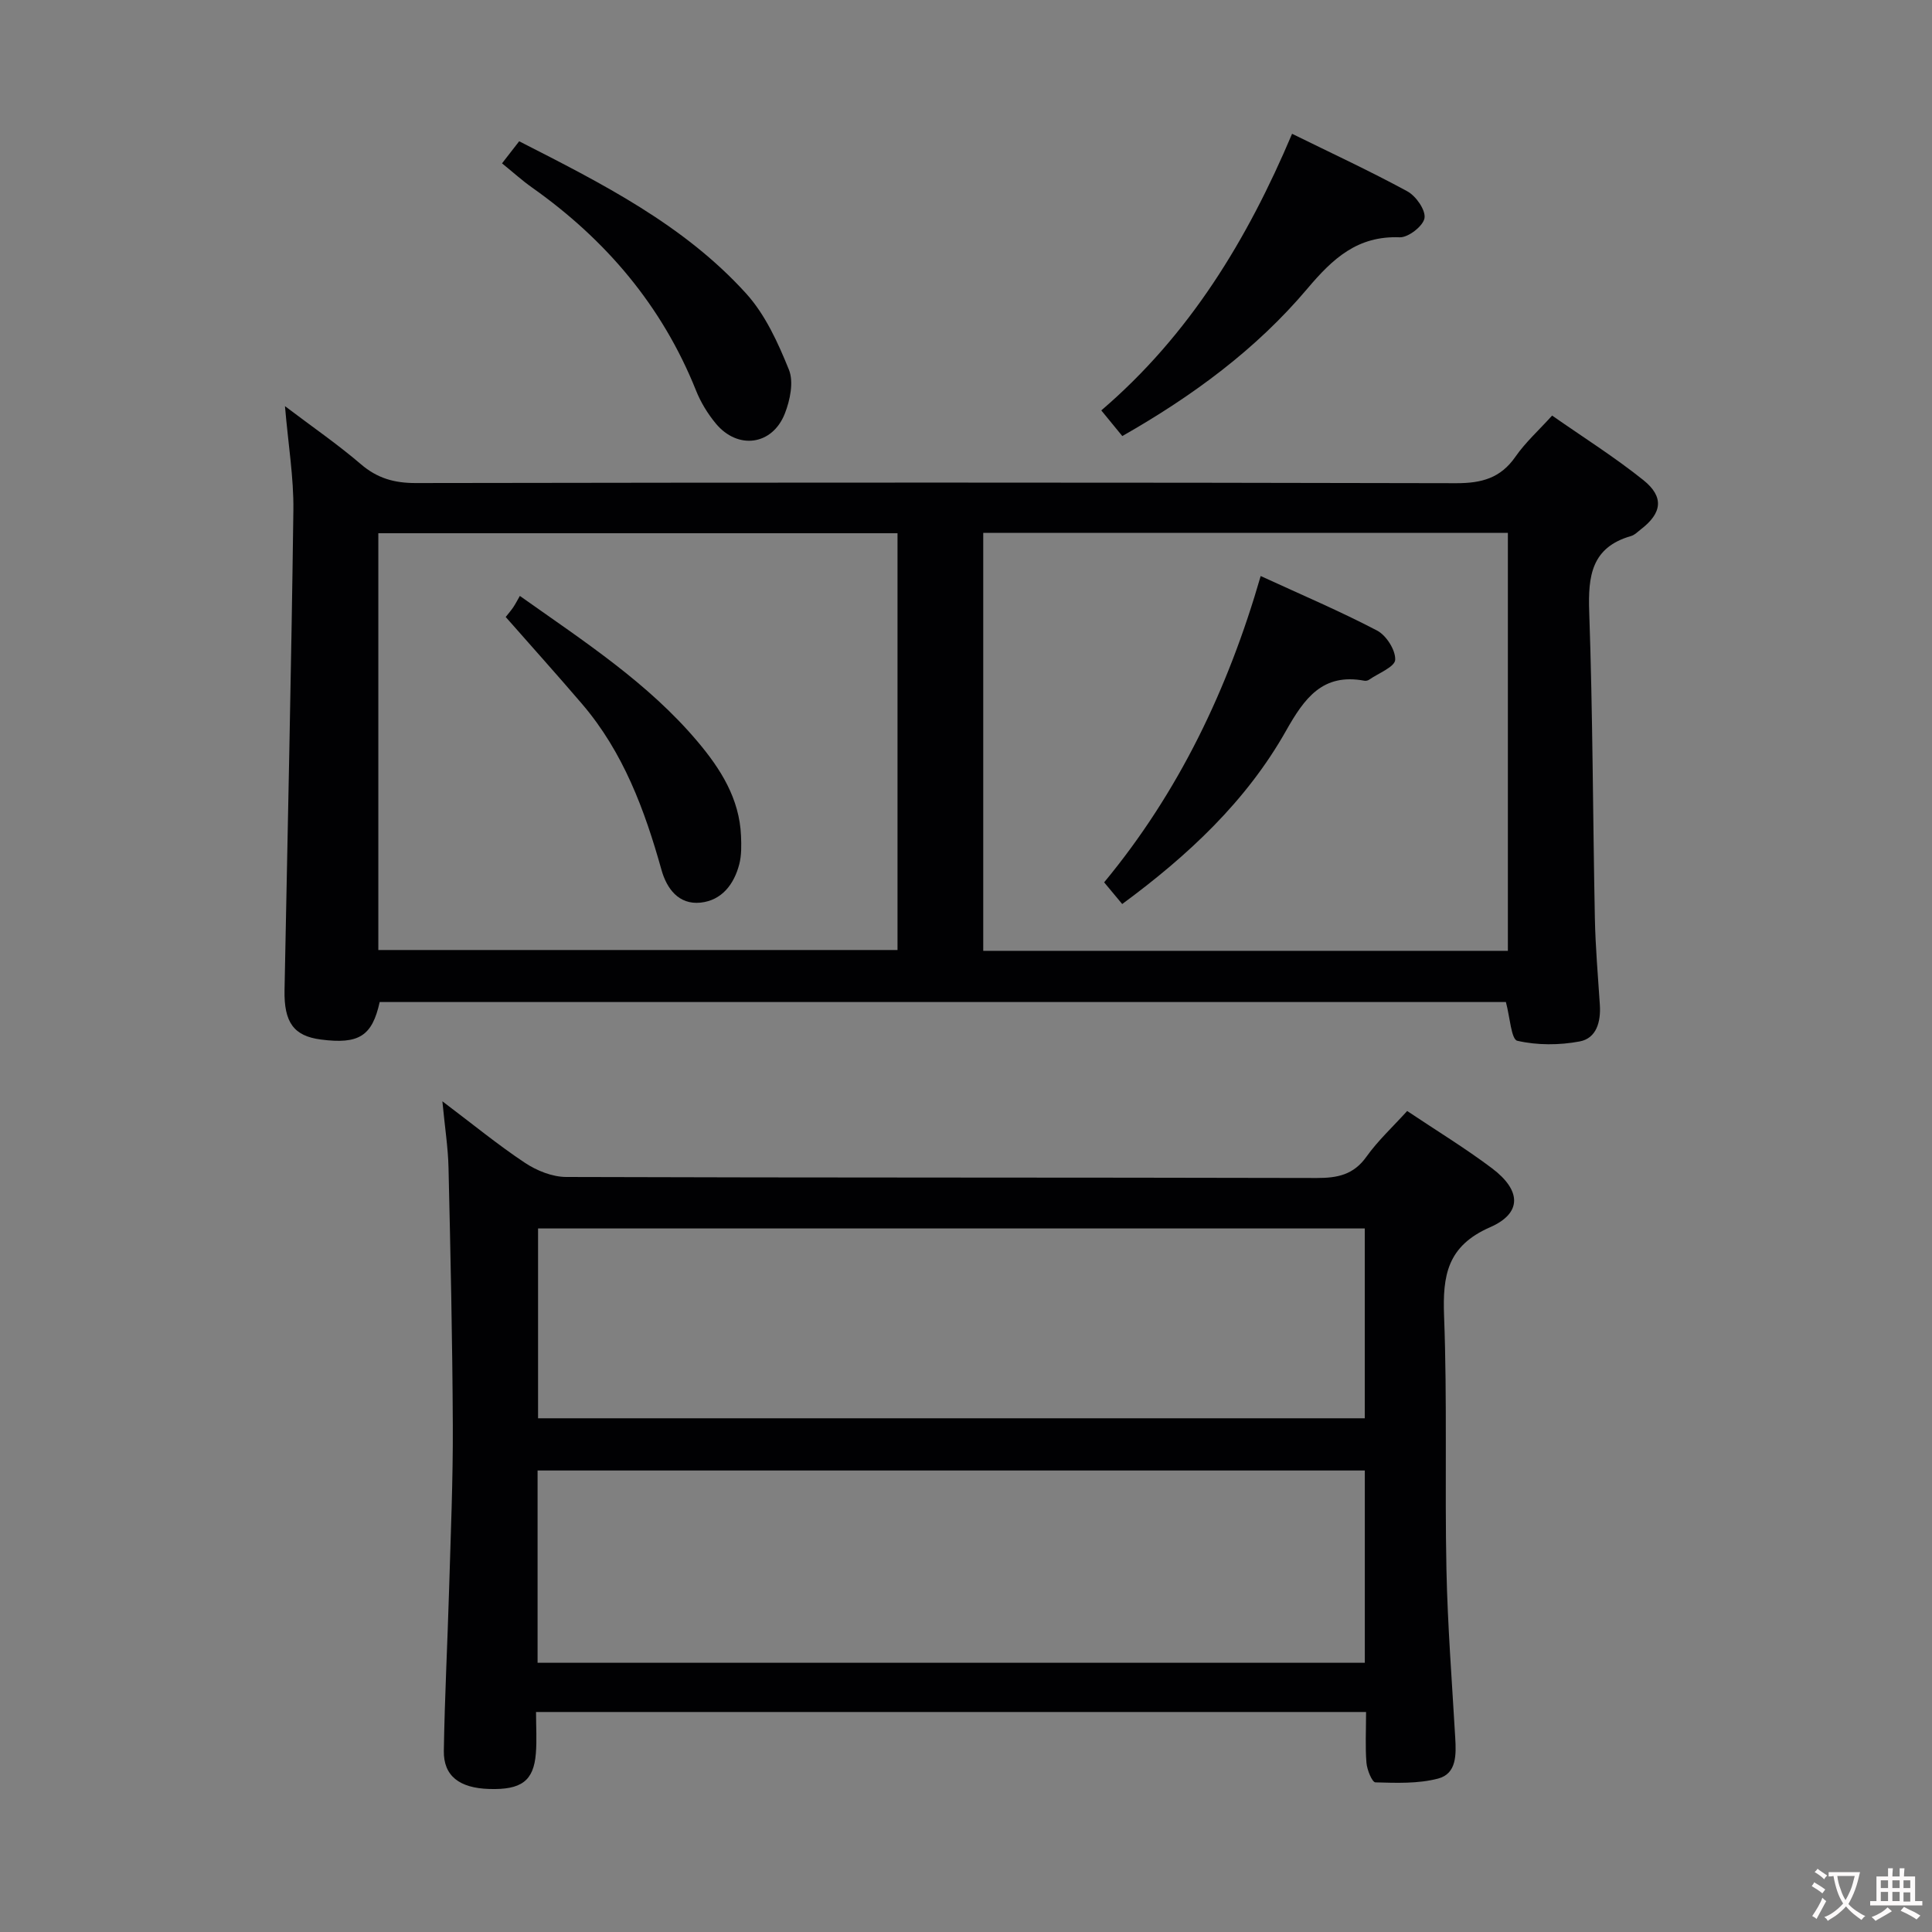 <svg enable-background="new 0 0 400 400" viewBox="0 0 400 400" xmlns="http://www.w3.org/2000/svg"><rect x="0" y="0" width="400" height="400" fill="#808080" stroke="none"/><g fill="#010103"><path d="m321.35 86.04c6.5 4.54 12.96 8.61 18.89 13.36 4.34 3.48 3.87 6.83-.5 10.18-.66.51-1.3 1.19-2.05 1.4-8.2 2.35-8.92 8.27-8.66 15.7.74 21.13.75 42.28 1.17 63.41.12 5.98.64 11.96 1.03 17.93.23 3.48-.66 6.94-4.18 7.6-4.2.79-8.8.81-12.91-.14-1.26-.29-1.52-4.91-2.36-8.02-77.45 0-155.31 0-233.17 0-1.56 7.05-4.3 8.79-12.2 7.76-5.57-.73-7.63-3.52-7.5-10.24.64-33.11 1.4-66.22 1.83-99.33.09-6.76-1.06-13.54-1.74-21.56 5.72 4.33 10.94 7.92 15.72 12.02 3.39 2.91 6.9 3.9 11.32 3.9 71.81-.12 143.63-.14 215.44.03 5.28.01 9.2-1.04 12.29-5.5 2.04-2.94 4.78-5.41 7.58-8.5zm-135.53 24.36c-36.17 0-71.85 0-107.49 0v86.29h107.49c0-28.88 0-57.46 0-86.29zm126.37 86.46c0-29.2 0-57.89 0-86.53-36.46 0-72.52 0-108.62 0v86.53z"/><path d="m282.83 354.45c-57.56 0-114.44 0-171.85 0 0 3.05.19 5.85-.04 8.62-.46 5.66-3.01 7.52-9.63 7.32-6.18-.18-9.5-2.69-9.42-7.9.18-11.14.76-22.28 1.09-33.42.33-11.3.82-22.61.77-33.92-.08-17.8-.48-35.61-.89-53.41-.09-4.12-.75-8.24-1.27-13.73 6.31 4.76 11.52 9.04 17.11 12.75 2.44 1.62 5.65 2.91 8.52 2.92 51.81.17 103.61.08 155.42.21 4.29.01 7.61-.67 10.27-4.41 2.39-3.35 5.47-6.19 8.43-9.46 6.03 4.04 12 7.67 17.55 11.85 6.08 4.57 6.29 9.3-.39 12.22-8.86 3.88-9.84 9.96-9.52 18.39.67 17.47.13 34.97.49 52.46.24 11.62 1.15 23.24 1.82 34.85.2 3.46.32 7.42-3.53 8.44-4.13 1.09-8.65.91-12.99.79-.69-.02-1.74-2.59-1.86-4.05-.27-3.29-.08-6.62-.08-10.52zm-.26-50c-57.51 0-114.41 0-171.27 0v39.81h171.27c0-13.42 0-26.5 0-39.81zm-.01-50.11c-57.27 0-114.27 0-171.16 0v39.3h171.16c0-13.27 0-26.18 0-39.3z"/><path d="m267.51 27.7c8.19 4.03 16.16 7.72 23.86 11.91 1.79.97 3.82 3.87 3.56 5.54-.26 1.63-3.36 4.05-5.13 3.98-8.75-.34-13.85 4.38-19.14 10.65-10.58 12.53-23.71 22.2-38.3 30.5-1.4-1.71-2.73-3.32-4.35-5.31 18.29-15.65 30.24-35.37 39.5-57.27z"/><path d="m103.94 33.82c1.38-1.78 2.39-3.07 3.55-4.57 17.03 8.69 34.04 17.23 46.99 31.52 3.97 4.38 6.61 10.21 8.86 15.78 1.02 2.53.24 6.31-.85 9.08-2.6 6.61-9.78 7.53-14.31 2.03-1.67-2.02-3.11-4.38-4.08-6.82-7.02-17.53-18.68-31.23-33.98-42.04-2.01-1.42-3.85-3.09-6.18-4.98z"/><path d="m104.7 127.74c.58-.74 1.12-1.35 1.57-2.02.47-.7.85-1.46 1.36-2.34 13.48 9.54 26.6 18.07 36.79 30.15 4.77 5.65 8.68 11.81 9 19.53.08 1.96.12 4.03-.37 5.9-1.08 4.13-3.62 7.46-8.01 7.92-4.54.47-7.01-2.92-8.09-6.79-3.48-12.42-7.9-24.35-16.42-34.32-5.08-5.94-10.3-11.74-15.83-18.03z"/><path d="m232.34 187.17c-1.16-1.4-2.3-2.76-3.74-4.49 15.45-18.67 25.64-39.97 32.41-63.42 8.53 3.92 16.48 7.3 24.1 11.29 1.91 1 3.85 4.05 3.75 6.06-.08 1.47-3.47 2.77-5.41 4.12-.25.18-.66.26-.96.21-8.68-1.64-12.44 3.66-16.22 10.34-8.22 14.58-20.26 25.82-33.93 35.89z"/></g><path d="m377.9 391.2c-.2.3-.4.5-.6.8-.7-.6-1.4-1-2.2-1.5.2-.3.4-.5.5-.8.6.4 1.4.8 2.3 1.5zm-1.8 6.1c-.2-.2-.5-.4-.9-.6.4-.6.8-1.2 1.2-1.9s.7-1.3.9-1.9c.3.3.5.5.8.7-.7 1.3-1.4 2.6-2 3.7zm2.2-9c-.3.3-.5.5-.6.8-.6-.6-1.3-1.1-2-1.5.3-.3.5-.5.6-.7.6.5 1.3.9 2 1.4zm.3.2v-.9h2 4.5c-.3 1.3-.6 2.5-1 3.6s-.9 2.1-1.4 3c.4.5 1 1 1.6 1.4s1.2.8 1.9 1.1c-.3.2-.5.4-.8.8-.4-.3-1-.7-1.6-1.2s-1.2-1.1-1.6-1.6c-.5.6-1.1 1.1-1.7 1.6s-1.4.9-2.1 1.4c-.1-.3-.3-.5-.7-.8.6-.2 1.2-.5 1.9-1s1.4-1.1 2-1.8c-.5-.8-.9-1.6-1.2-2.5s-.6-2-.8-3.2c-.4.1-.7.1-1 .1zm2.5 2.7c.3 1 .7 1.7 1 2.2.3-.5.6-1.1 1-2s.6-1.9.9-3h-3.2-.4c.1.9.3 1.8.7 2.8z" fill="#fcfafa"/><path d="m396.5 388.5v1.5 3.6h1.5v.9c-.4 0-1 0-1.7 0h-7.9c-.5 0-.9 0-1.2 0v-.9h1.3v-3.5c0-.7 0-1.2 0-1.6h2.4c0-.8 0-1.4 0-1.7h1c0 .3-.1.8-.1 1.7h1.5c0-.8 0-1.4 0-1.7h1c0 .3-.1.9-.1 1.7zm-8.2 9.2c-.2-.3-.5-.5-.8-.8.8-.3 1.4-.6 1.9-.9s1-.7 1.4-1.1c.3.3.6.5.9.8-1.6 1-2.8 1.6-3.4 2zm2.6-6.8v-1.6h-1.5v1.6zm0 2.7v-1.9h-1.5v1.9zm2.4-2.7v-1.6h-1.5v1.6zm0 2.7v-1.9h-1.5v1.9zm.2 2 .7-.8c.4.2.9.5 1.6.8s1.3.7 1.8 1c-.3.3-.5.5-.8.8-.4-.3-1.5-1-3.3-1.8zm2-4.7v-1.6h-1.4v1.6zm0 2.8v-1.9h-1.4v1.9z" fill="#fcfafa"/></svg>